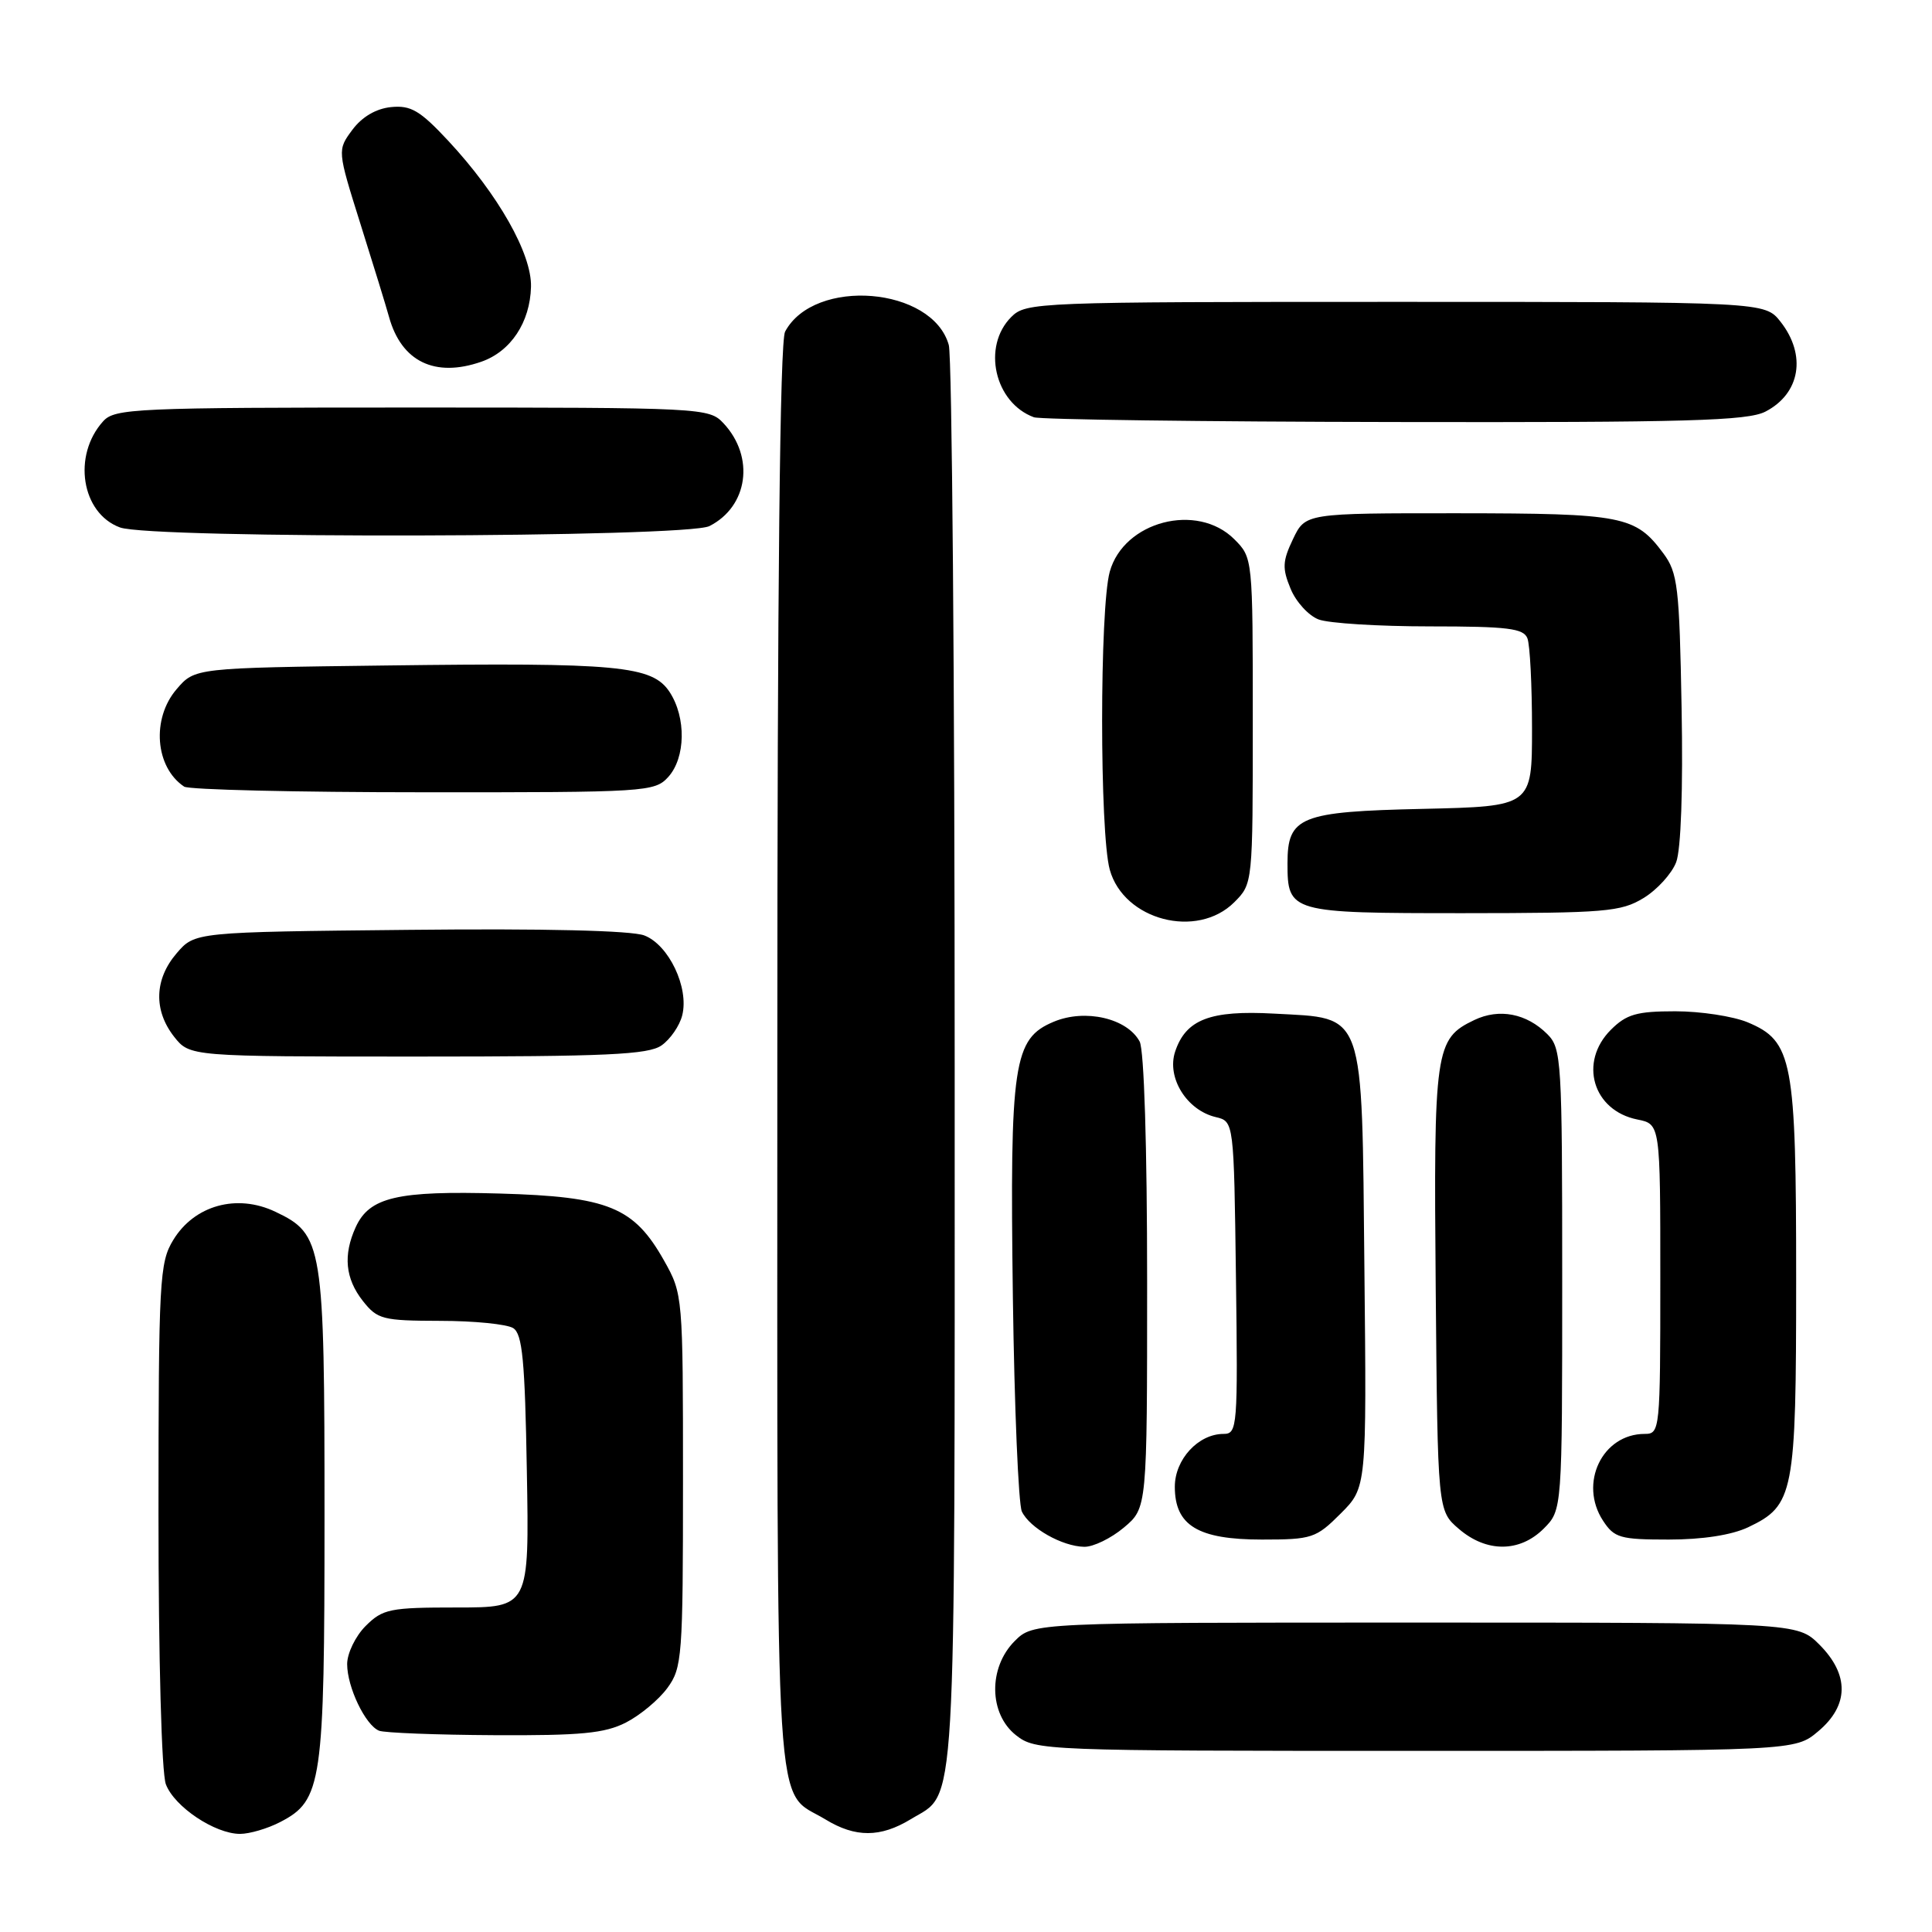 <?xml version="1.0" encoding="UTF-8" standalone="no"?>
<!DOCTYPE svg PUBLIC "-//W3C//DTD SVG 1.1//EN" "http://www.w3.org/Graphics/SVG/1.1/DTD/svg11.dtd" >
<svg xmlns="http://www.w3.org/2000/svg" xmlns:xlink="http://www.w3.org/1999/xlink" version="1.1" viewBox="0 0 256 256">
 <g >
 <path fill="currentColor"
d=" M 37.13 241.43 C 42.68 238.56 43.00 236.35 43.00 201.00 C 43.00 164.81 42.80 163.56 36.48 160.56 C 31.39 158.14 25.76 159.70 22.96 164.30 C 21.13 167.30 21.01 169.56 21.00 200.68 C 21.00 219.83 21.41 234.95 21.98 236.43 C 23.11 239.41 28.47 242.99 31.80 243.00 C 33.06 243.00 35.46 242.30 37.13 241.43 Z  M 120.69 241.05 C 126.82 237.31 126.50 242.83 126.50 141.50 C 126.50 90.35 126.15 47.25 125.72 45.72 C 123.57 38.00 107.90 36.72 104.03 43.94 C 103.34 45.23 103.00 77.42 103.00 140.21 C 103.00 244.53 102.52 236.91 109.37 241.08 C 113.35 243.51 116.66 243.50 120.69 241.05 Z  M 240.92 229.41 C 245.01 225.98 245.06 221.91 241.08 217.92 C 238.15 215.00 238.15 215.00 187.53 215.00 C 136.91 215.00 136.91 215.00 134.45 217.45 C 130.94 220.97 131.02 227.09 134.63 229.93 C 137.22 231.96 138.20 232.00 187.56 232.00 C 237.85 232.00 237.85 232.00 240.92 229.41 Z  M 82.93 228.25 C 84.81 227.29 87.29 225.23 88.43 223.67 C 90.39 221.00 90.50 219.56 90.50 196.17 C 90.50 171.71 90.48 171.46 88.00 167.05 C 84.00 159.94 80.64 158.56 66.21 158.15 C 52.65 157.76 48.95 158.62 47.13 162.61 C 45.45 166.30 45.75 169.41 48.07 172.37 C 50.01 174.83 50.69 175.00 58.32 175.02 C 62.82 175.02 67.17 175.46 68.00 175.98 C 69.22 176.75 69.56 180.26 69.81 194.96 C 70.13 213.00 70.13 213.00 60.52 213.00 C 51.65 213.00 50.72 213.19 48.45 215.45 C 47.10 216.80 46.00 219.08 46.00 220.50 C 46.00 223.56 48.42 228.60 50.23 229.33 C 50.93 229.61 57.80 229.88 65.50 229.92 C 76.96 229.98 80.12 229.68 82.93 228.25 Z  M 148.92 202.41 C 152.00 199.82 152.00 199.82 152.00 169.85 C 152.00 151.93 151.60 139.12 151.01 138.01 C 149.36 134.93 143.80 133.64 139.64 135.38 C 134.27 137.62 133.80 140.78 134.21 171.87 C 134.41 186.52 134.95 199.30 135.40 200.28 C 136.43 202.46 140.74 204.91 143.67 204.96 C 144.87 204.98 147.23 203.83 148.92 202.41 Z  M 204.55 202.55 C 207.00 200.09 207.00 200.09 207.00 169.55 C 207.00 140.46 206.91 138.91 205.03 137.03 C 202.28 134.28 198.65 133.58 195.35 135.16 C 190.15 137.65 189.96 138.98 190.24 170.84 C 190.50 200.18 190.50 200.18 193.31 202.59 C 196.97 205.74 201.37 205.72 204.55 202.55 Z  M 177.64 200.56 C 181.09 197.11 181.09 197.11 180.79 168.08 C 180.44 133.46 180.98 134.98 168.83 134.31 C 160.35 133.84 157.13 135.08 155.71 139.35 C 154.57 142.80 157.25 147.11 161.09 148.02 C 163.50 148.59 163.50 148.59 163.77 169.29 C 164.03 189.10 163.96 190.00 162.13 190.00 C 158.78 190.00 155.67 193.38 155.67 197.00 C 155.67 202.14 158.73 204.00 167.21 204.00 C 173.84 204.00 174.38 203.82 177.64 200.56 Z  M 231.64 202.37 C 237.71 199.48 238.00 198.01 238.00 169.52 C 238.00 140.40 237.54 137.96 231.57 135.46 C 229.64 134.66 225.33 134.00 221.99 134.00 C 216.87 134.00 215.52 134.39 213.45 136.45 C 209.16 140.74 211.06 147.16 216.96 148.34 C 220.00 148.95 220.00 148.95 220.00 169.48 C 220.00 189.55 219.95 190.00 217.93 190.00 C 212.31 190.00 209.17 196.55 212.41 201.50 C 213.90 203.78 214.68 204.00 221.12 204.00 C 225.60 204.00 229.46 203.40 231.64 202.37 Z  M 87.66 138.52 C 88.82 137.71 90.06 135.91 90.40 134.53 C 91.32 130.87 88.62 125.19 85.37 123.95 C 83.65 123.30 72.15 123.02 54.23 123.21 C 25.82 123.50 25.82 123.50 23.41 126.31 C 20.45 129.75 20.33 133.87 23.07 137.37 C 25.15 140.00 25.15 140.00 55.35 140.00 C 80.37 140.00 85.92 139.75 87.66 138.52 Z  M 163.55 119.55 C 166.00 117.09 166.00 117.09 166.00 95.50 C 166.00 73.91 166.00 73.91 163.55 71.45 C 158.63 66.54 148.91 69.07 147.05 75.75 C 145.70 80.61 145.70 110.38 147.05 115.24 C 148.91 121.94 158.62 124.47 163.55 119.55 Z  M 217.77 119.00 C 219.58 117.90 221.52 115.76 222.10 114.25 C 222.74 112.58 223.02 104.57 222.82 93.82 C 222.53 77.72 222.31 75.89 220.40 73.32 C 216.71 68.35 215.06 68.03 193.23 68.01 C 172.97 68.00 172.97 68.00 171.33 71.43 C 169.93 74.36 169.89 75.31 171.01 78.01 C 171.72 79.75 173.40 81.58 174.72 82.08 C 176.05 82.59 182.68 83.00 189.46 83.00 C 199.78 83.00 201.88 83.26 202.39 84.58 C 202.73 85.45 203.00 90.82 203.00 96.51 C 203.00 106.85 203.00 106.85 188.53 107.18 C 172.26 107.54 170.60 108.21 170.60 114.39 C 170.60 120.91 170.93 121.00 193.87 121.00 C 212.72 120.99 214.78 120.82 217.77 119.00 Z  M 88.55 102.95 C 90.85 100.40 90.94 95.08 88.73 91.70 C 86.43 88.20 81.96 87.78 51.16 88.18 C 25.82 88.50 25.82 88.50 23.41 91.31 C 20.05 95.21 20.55 101.66 24.40 104.23 C 25.00 104.64 39.27 104.98 56.10 104.98 C 85.68 105.00 86.75 104.93 88.55 102.95 Z  M 94.00 69.71 C 99.13 67.11 100.04 60.56 95.88 56.10 C 93.96 54.04 93.25 54.00 54.62 54.00 C 17.91 54.00 15.20 54.12 13.67 55.82 C 9.57 60.35 10.78 68.01 15.90 69.89 C 20.06 71.42 90.95 71.25 94.00 69.71 Z  M 233.93 54.54 C 238.55 52.15 239.40 47.05 235.93 42.63 C 233.85 40.00 233.85 40.00 184.93 40.00 C 137.33 40.00 135.95 40.05 134.00 42.00 C 130.09 45.91 131.78 53.37 137.00 55.29 C 137.82 55.59 159.33 55.88 184.80 55.92 C 223.59 55.99 231.56 55.76 233.93 54.54 Z  M 63.78 47.93 C 67.68 46.57 70.24 42.71 70.36 38.01 C 70.48 33.64 66.01 25.76 59.39 18.65 C 55.65 14.64 54.44 13.93 51.82 14.19 C 49.83 14.39 47.97 15.48 46.69 17.20 C 44.69 19.90 44.69 19.90 47.77 29.70 C 49.47 35.09 51.17 40.62 51.55 42.00 C 53.19 47.92 57.63 50.07 63.78 47.93 Z "/>
</g>
</svg>